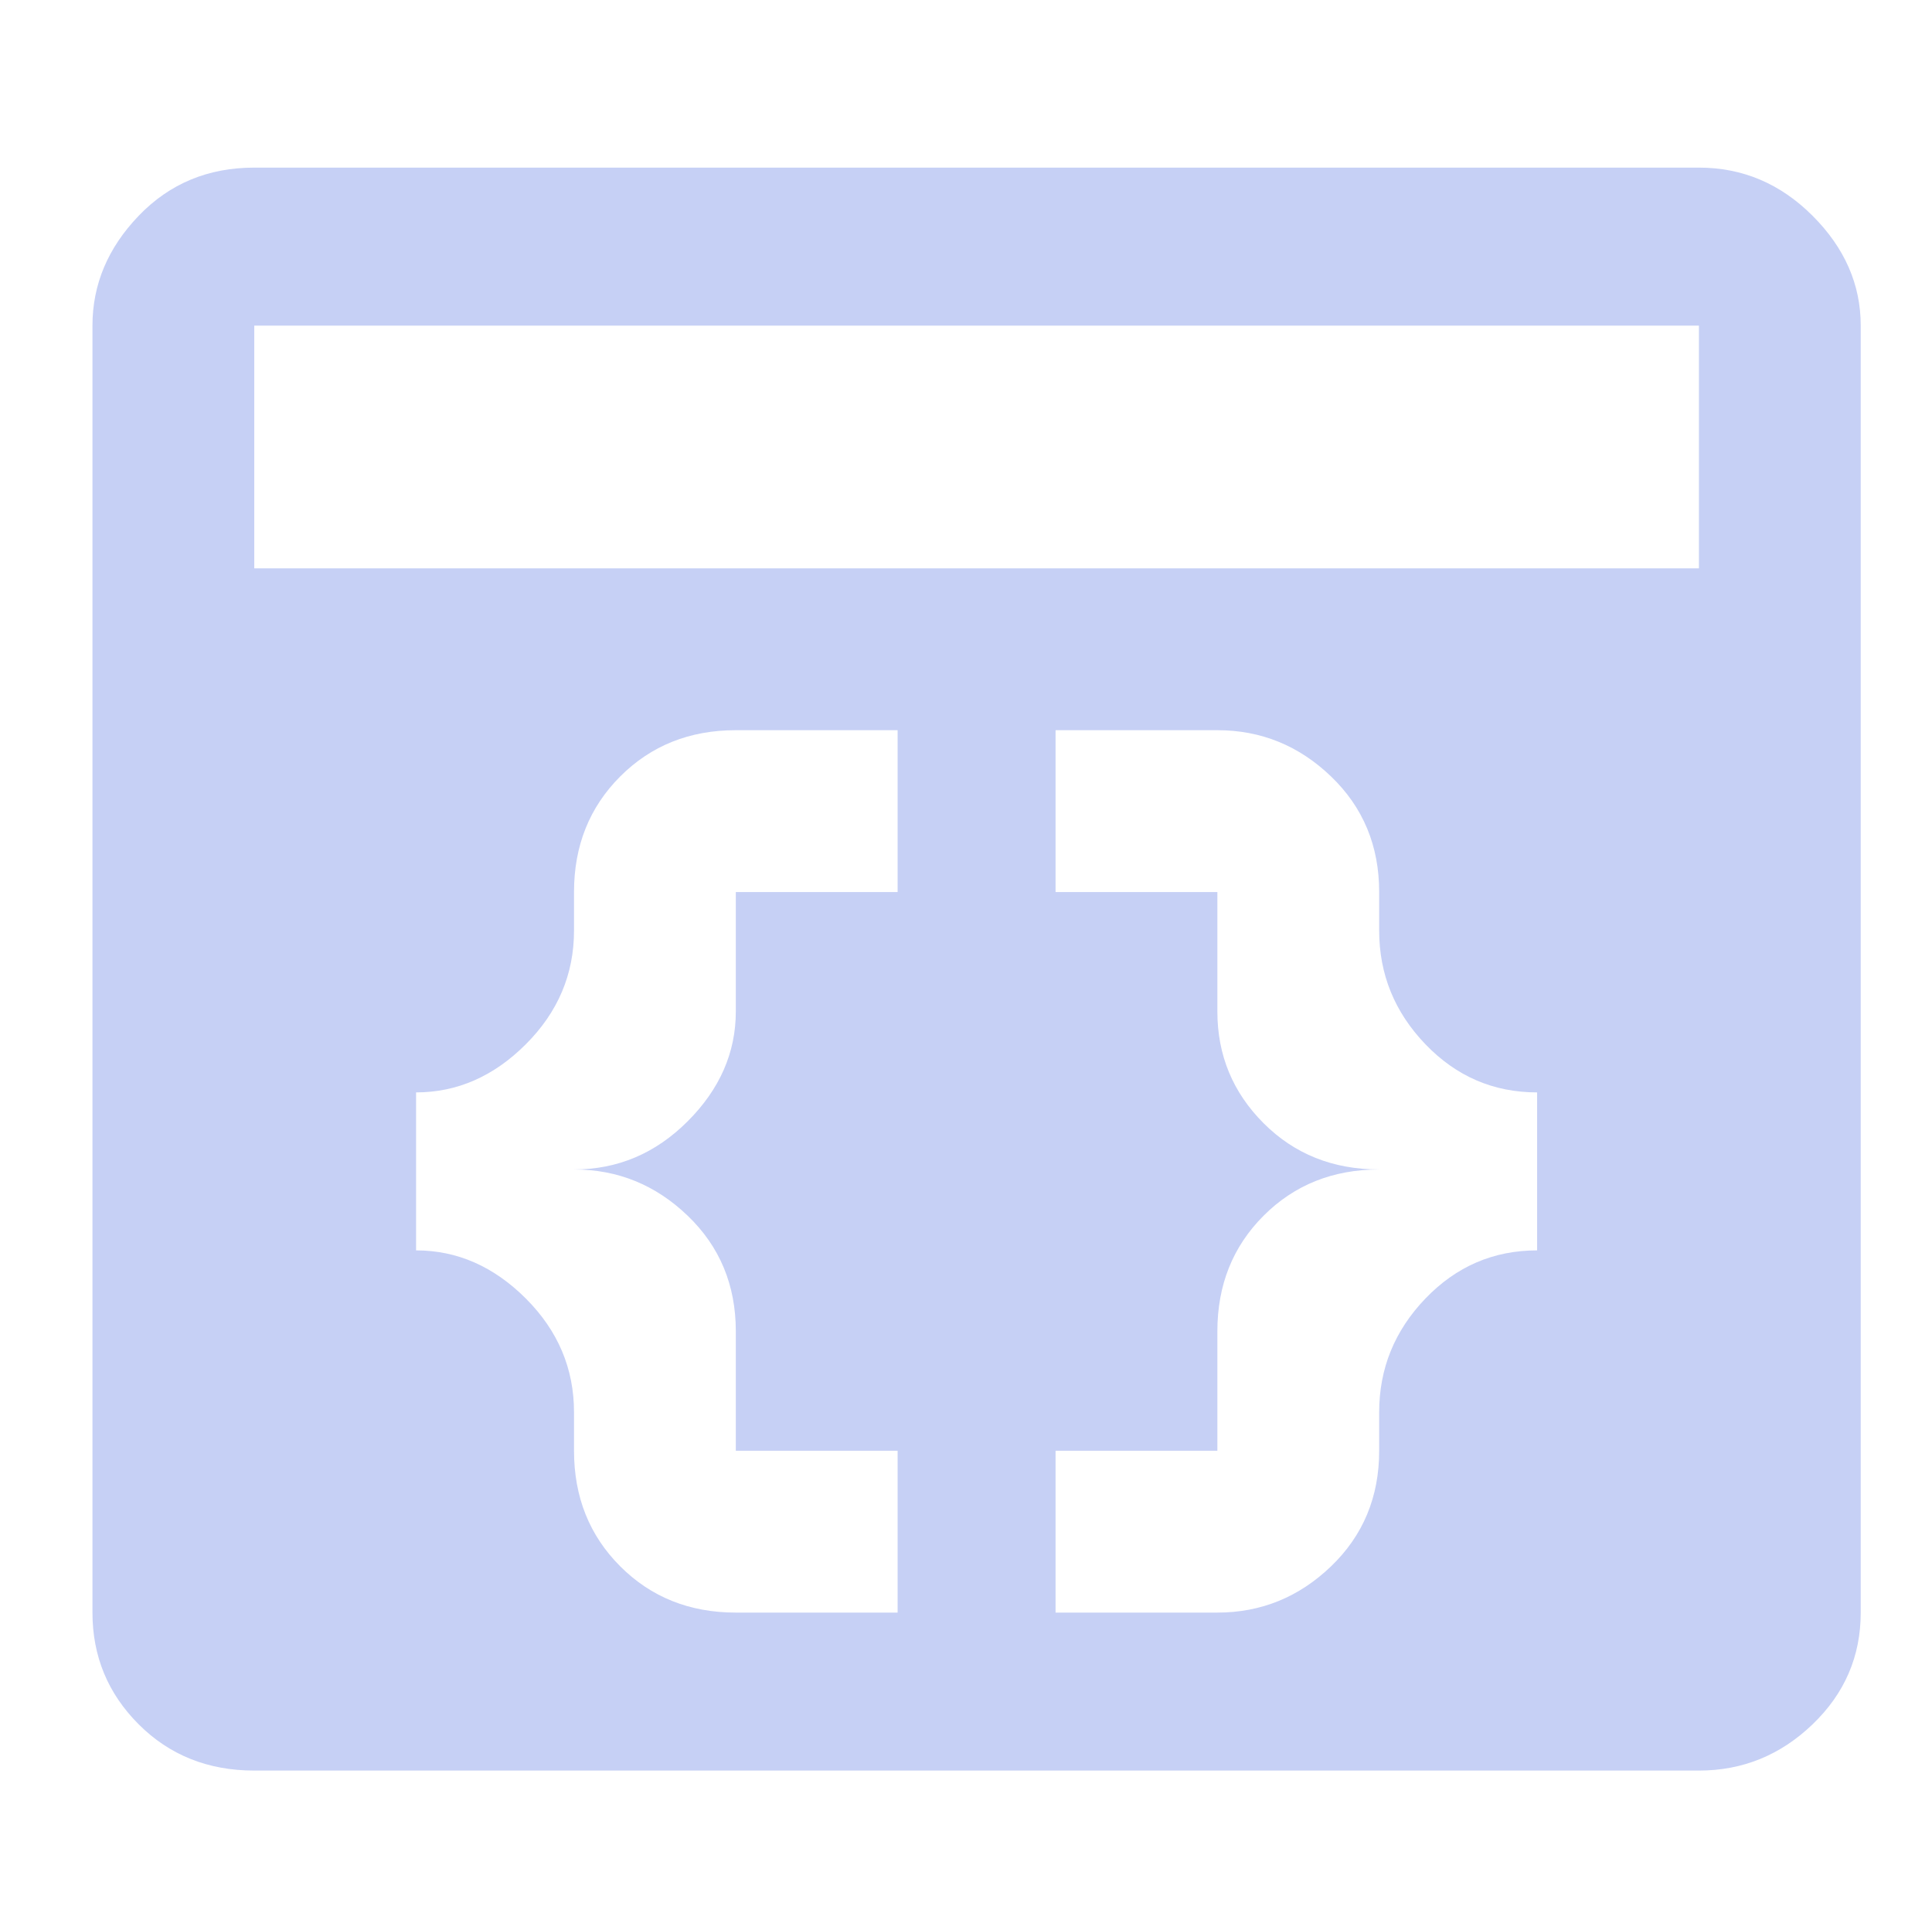 <?xml version="1.0" standalone="no"?>
<!DOCTYPE svg PUBLIC "-//W3C//DTD SVG 1.1//EN" "http://www.w3.org/Graphics/SVG/1.1/DTD/svg11.dtd" >
<svg xmlns="http://www.w3.org/2000/svg" xmlns:xlink="http://www.w3.org/1999/xlink" version="1.1" viewBox="-10 -75 1003 1000">
   <path fill="#c6d0f5"
d="M872 12h-750q-36 0 -60 25t-24 57v668q0 34 24 58t60 24h750q34 0 59 -24t25 -58v-668q0 -32 -25 -57t-59 -25zM456 388h-84v62q0 32 -25 57t-59 25q34 0 59 24t25 60v62h84v84h-84q-36 0 -60 -24t-24 -60v-20q0 -34 -25 -59t-57 -25q0 2 0 -82q32 0 57 -25t25 -59v-20
q0 -36 24 -60t60 -24h84v84zM788 574q-34 0 -58 25t-24 59v20q0 36 -25 60t-59 24h-84v-84h84v-62q0 -36 24 -60t60 -24q-36 0 -60 -24t-24 -58v-62h-84v-84h84q34 0 59 24t25 60v20q0 34 24 59t58 25v82zM872 220h-750v-126h750v126z" />
</svg>

